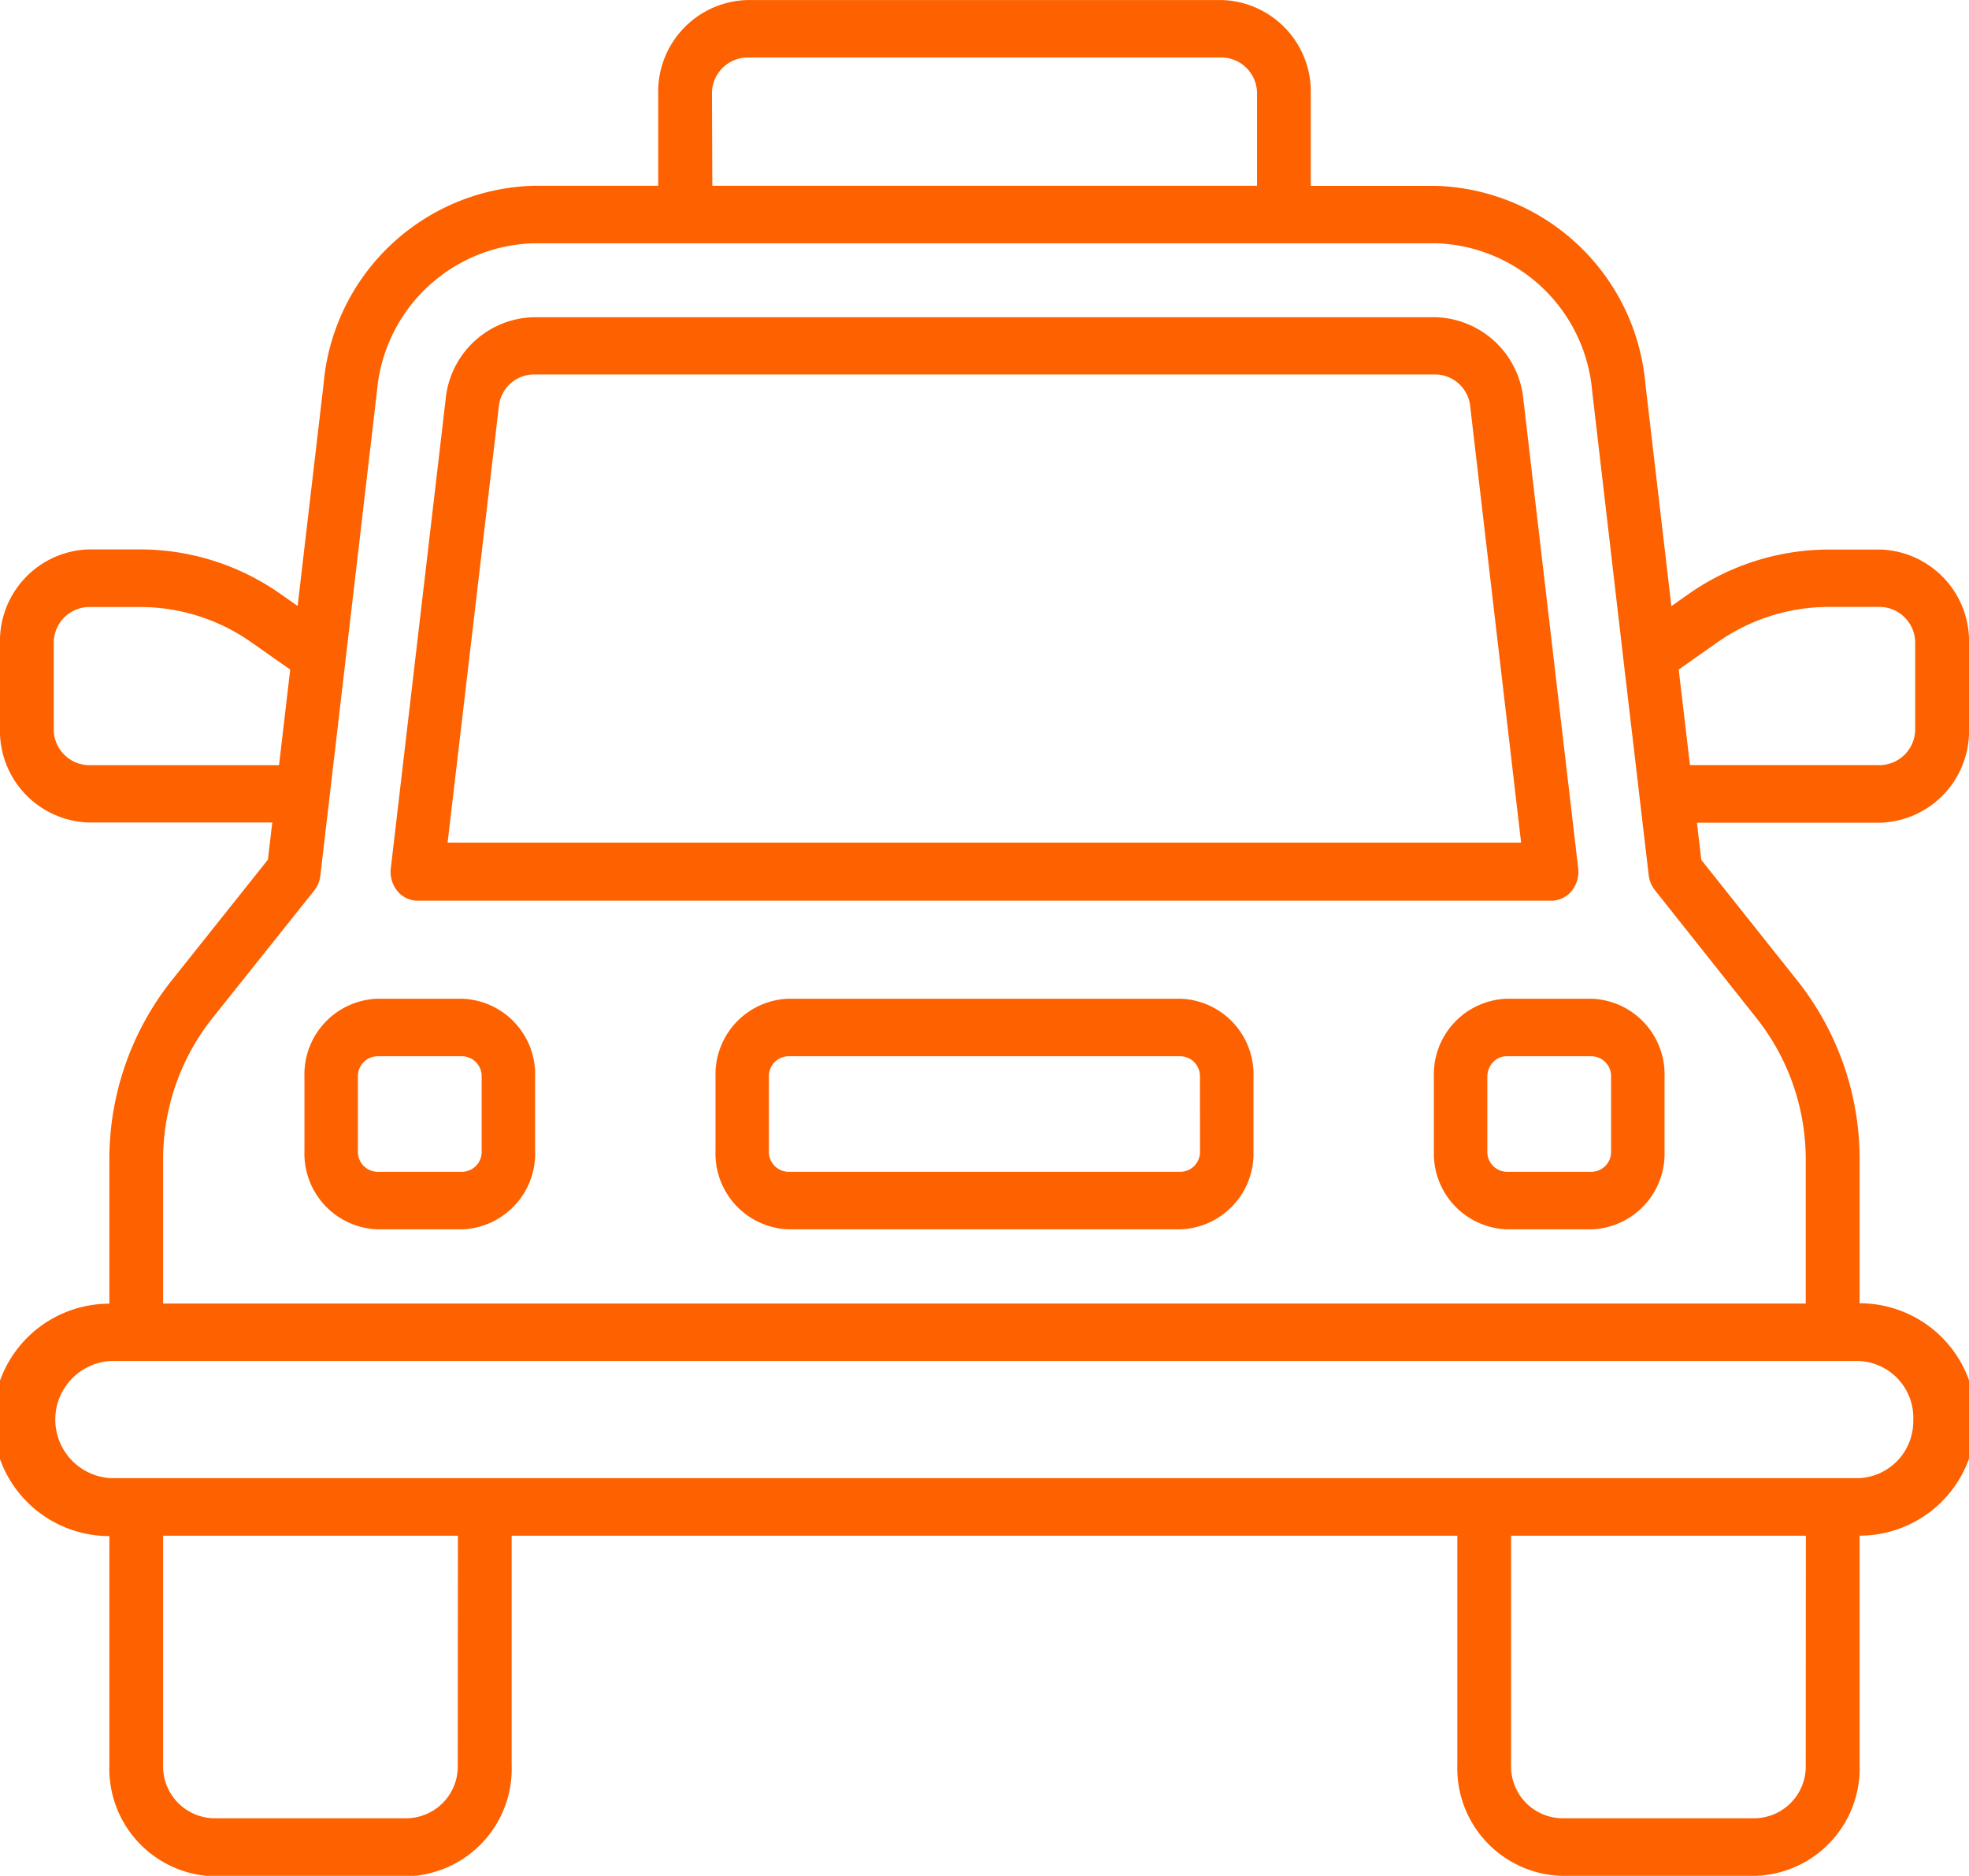 <svg xmlns="http://www.w3.org/2000/svg" width="27.111" height="25.829" viewBox="0 0 27.111 25.829"><defs><style>.a{fill:#fd6100;}</style></defs><g transform="translate(0.125 -6.924)"><path class="a" d="M25.685,34.263H41.3a.36.36,0,0,0,.277-.134.415.415,0,0,0,.09-.311l-.754-6.449a1.25,1.25,0,0,0-1.207-1.14H27.278a1.249,1.249,0,0,0-1.206,1.14l-.754,6.449a.415.415,0,0,0,.09.311.36.36,0,0,0,.277.134Zm1.12-6.8a.489.489,0,0,1,.473-.446h12.43a.489.489,0,0,1,.473.446l.7,6H26.1Z" transform="translate(-20.062 -14.937)"/><path class="a" d="M21.867,67.7H20.691a1.042,1.042,0,0,0-1,1.075V69.8a1.043,1.043,0,0,0,1,1.075h1.176a1.043,1.043,0,0,0,1-1.075V68.775A1.042,1.042,0,0,0,21.867,67.7Zm.264,2.1a.274.274,0,0,1-.264.283H20.691a.274.274,0,0,1-.264-.283V68.775a.274.274,0,0,1,.264-.283h1.176a.274.274,0,0,1,.264.283Z" transform="translate(-15.624 -47.024)"/><path class="a" d="M95.43,67.7H94.254a1.042,1.042,0,0,0-1,1.075V69.8a1.043,1.043,0,0,0,1,1.075H95.43a1.042,1.042,0,0,0,1-1.075V68.775a1.042,1.042,0,0,0-1-1.075Zm.264,2.1a.274.274,0,0,1-.264.283H94.254a.274.274,0,0,1-.264-.283V68.775a.293.293,0,0,1,.077-.2.256.256,0,0,1,.187-.083H95.43a.274.274,0,0,1,.264.283Z" transform="translate(-73.636 -47.024)"/><path class="a" d="M52.872,67.7H47.465a1.042,1.042,0,0,0-1,1.075V69.8a1.043,1.043,0,0,0,1,1.075h5.407a1.043,1.043,0,0,0,1-1.075V68.775A1.042,1.042,0,0,0,52.872,67.7Zm.264,2.1a.274.274,0,0,1-.264.283H47.465A.274.274,0,0,1,47.2,69.8V68.775a.274.274,0,0,1,.264-.283h5.407a.274.274,0,0,1,.264.283Z" transform="translate(-36.738 -47.024)"/><path class="a" d="M26.986,16.951v-1.16a1.262,1.262,0,0,0-1.216-1.3h-.716a3.366,3.366,0,0,0-1.941.621l-.225.158-.358-3.061a2.987,2.987,0,0,0-2.885-2.726H17.923V8.225a1.262,1.262,0,0,0-1.216-1.3H10.154a1.262,1.262,0,0,0-1.216,1.3V9.482H7.216a2.987,2.987,0,0,0-2.885,2.725l-.358,3.061-.225-.158a3.366,3.366,0,0,0-1.941-.621H1.091a1.262,1.262,0,0,0-1.216,1.3v1.16a1.262,1.262,0,0,0,1.216,1.3H3.624l-.06.512L2.229,20.437A3.956,3.956,0,0,0,1.381,22.9v1.975a1.6,1.6,0,0,0,0,3.2v3.157a1.481,1.481,0,0,0,1.427,1.527H5.493A1.481,1.481,0,0,0,6.92,31.226V28.07H19.941v3.156a1.481,1.481,0,0,0,1.427,1.527h2.685a1.481,1.481,0,0,0,1.427-1.527V28.069a1.6,1.6,0,0,0,0-3.2V22.9a3.956,3.956,0,0,0-.847-2.46L23.3,18.764l-.06-.512h2.534A1.262,1.262,0,0,0,26.986,16.951Zm-26.371,0v-1.16a.494.494,0,0,1,.476-.509h.716a2.663,2.663,0,0,1,1.536.491l.528.371L3.717,17.46H1.091a.494.494,0,0,1-.476-.509ZM9.678,8.225a.494.494,0,0,1,.476-.509h6.553a.494.494,0,0,1,.476.509V9.482h-7.5Zm-3.5,23a.713.713,0,0,1-.687.735H2.808a.713.713,0,0,1-.687-.735V28.07H6.18Zm18.56,0a.713.713,0,0,1-.687.735H21.368a.713.713,0,0,1-.687-.735V28.07H24.74Zm1.48-4.754a.782.782,0,0,1-.753.806H1.395a.808.808,0,0,1,0-1.613H25.466a.782.782,0,0,1,.753.806Zm-2.15-5.518a3.13,3.13,0,0,1,.67,1.946v1.974H2.121V22.9a3.129,3.129,0,0,1,.67-1.946L4.2,19.188a.409.409,0,0,0,.086-.208l.78-6.675a2.227,2.227,0,0,1,2.151-2.031h12.43a2.227,2.227,0,0,1,2.15,2.031L22.227,16h0L22.45,17.9h0l.126,1.074a.409.409,0,0,0,.086.208ZM23.137,17.4l-.148-1.257.528-.371a2.663,2.663,0,0,1,1.536-.491h.716a.494.494,0,0,1,.476.509v1.16a.494.494,0,0,1-.476.509H23.144Z" transform="translate(0)"/></g></svg>